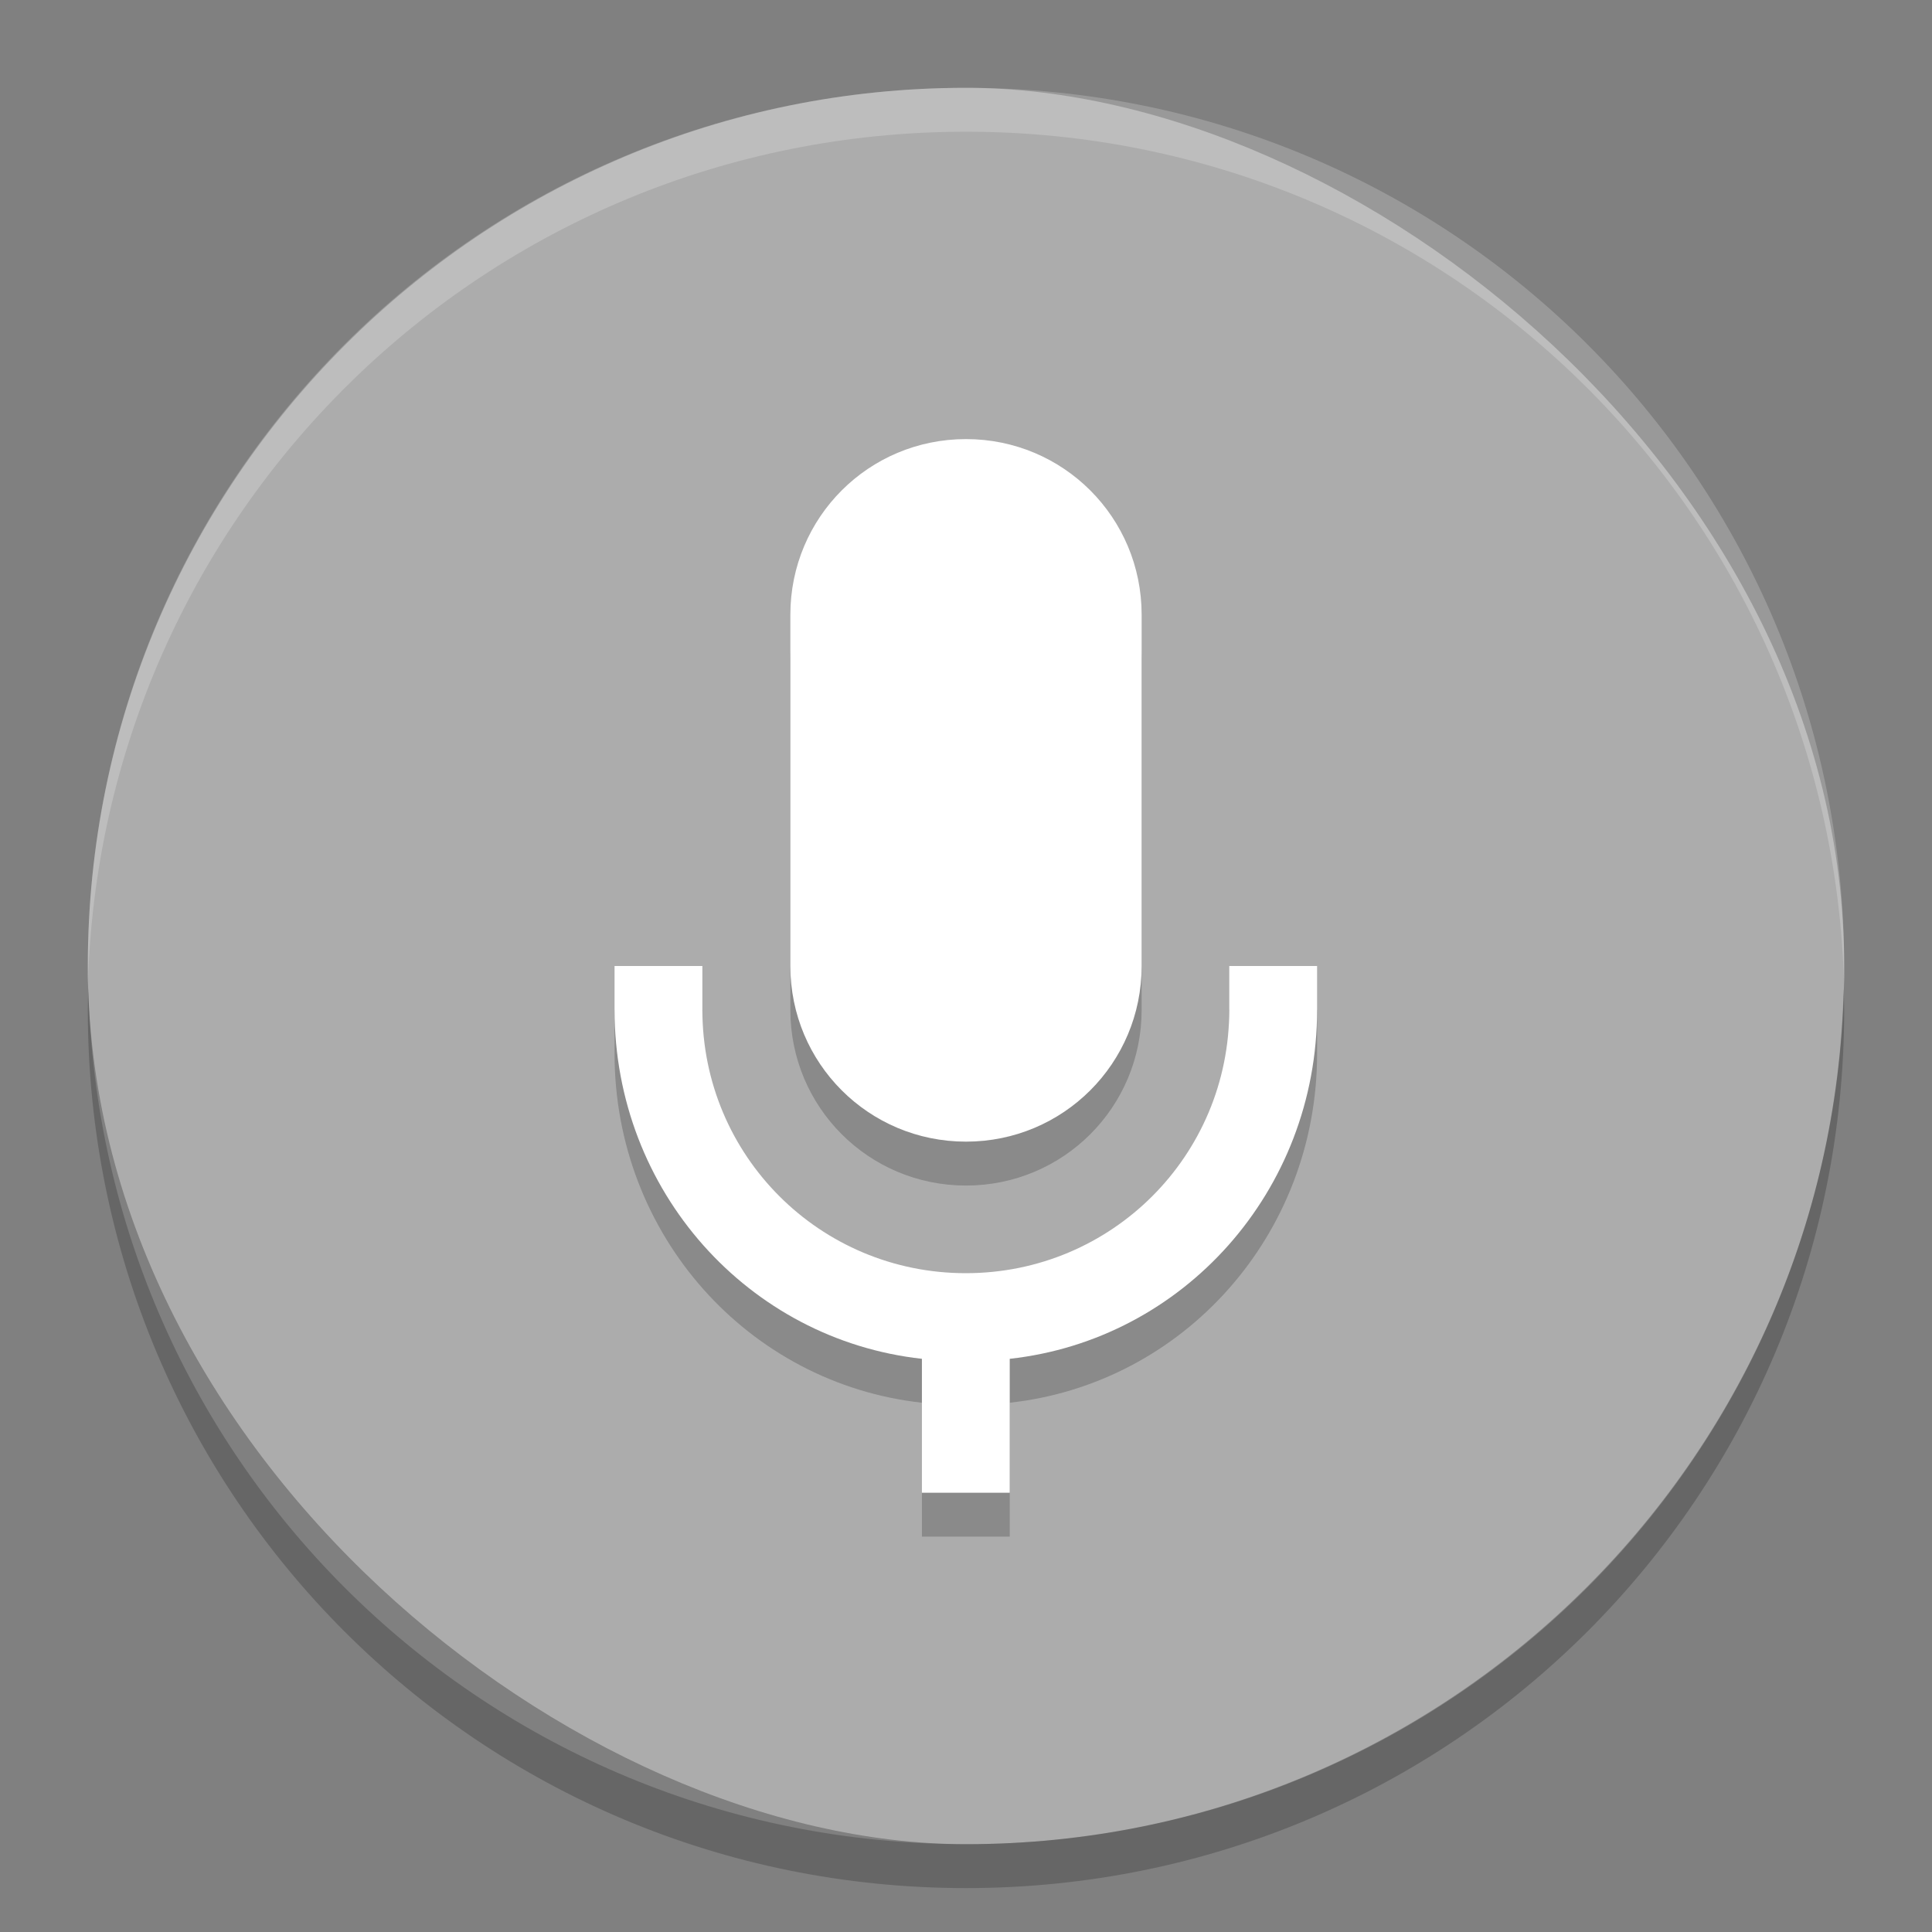 <svg xmlns="http://www.w3.org/2000/svg" width="22" height="22" version="1">
 <rect width="100%" height="100%" fill="#808080" stroke="none"/>
 <rect fill="#acacac" width="20" height="20" x="-21" y="-21" rx="10" ry="10" transform="matrix(0,-1,-1,0,0,0)"/>
 <path fill="#fff" opacity=".2" d="m11 1c-5.54 0-10 4.46-10 10 0 0.084-0.002 0.166 0 0.25 0.132-5.423 4.544-9.75 10-9.75s9.868 4.327 10 9.75c0.002-0.084 0-0.166 0-0.25 0-5.54-4.46-10-10-10z"/>
 <path opacity=".2" d="m11 5.5c-1.108 0-2 0.892-2 2v4c0 1.108 0.892 2 2 2s2-0.892 2-2v-4c0-1.108-0.892-2-2-2zm-4.002 6v0.498c0 2.067 1.526 3.757 3.5 3.975v1.525h1v-1.525c1.974-0.217 3.5-1.907 3.5-3.975v-0.498h-1v0.498c0 1.662-1.338 3-3 3s-3-1.338-3-3v-0.498h-1z"/>
 <path fill="#fff" d="m11 5c-1.108 0-2 0.892-2 2v4c0 1.108 0.892 2 2 2s2-0.892 2-2v-4c0-1.108-0.892-2-2-2zm-4.002 6v0.498c0 2.067 1.526 3.757 3.5 3.975v1.525h1v-1.525c1.974-0.217 3.5-1.907 3.5-3.975v-0.498h-1v0.498c0 1.662-1.338 3-3 3s-3-1.338-3-3v-0.498h-1z"/>
 <path opacity=".2" d="m1.006 11.25c-0.002 0.084-0.006 0.166-0.006 0.25 0 5.54 4.46 10 10 10s10-4.46 10-10c0-0.084-0.004-0.167-0.006-0.25-0.132 5.423-4.538 9.75-9.994 9.75s-9.862-4.327-9.994-9.75z"/>
</svg>
